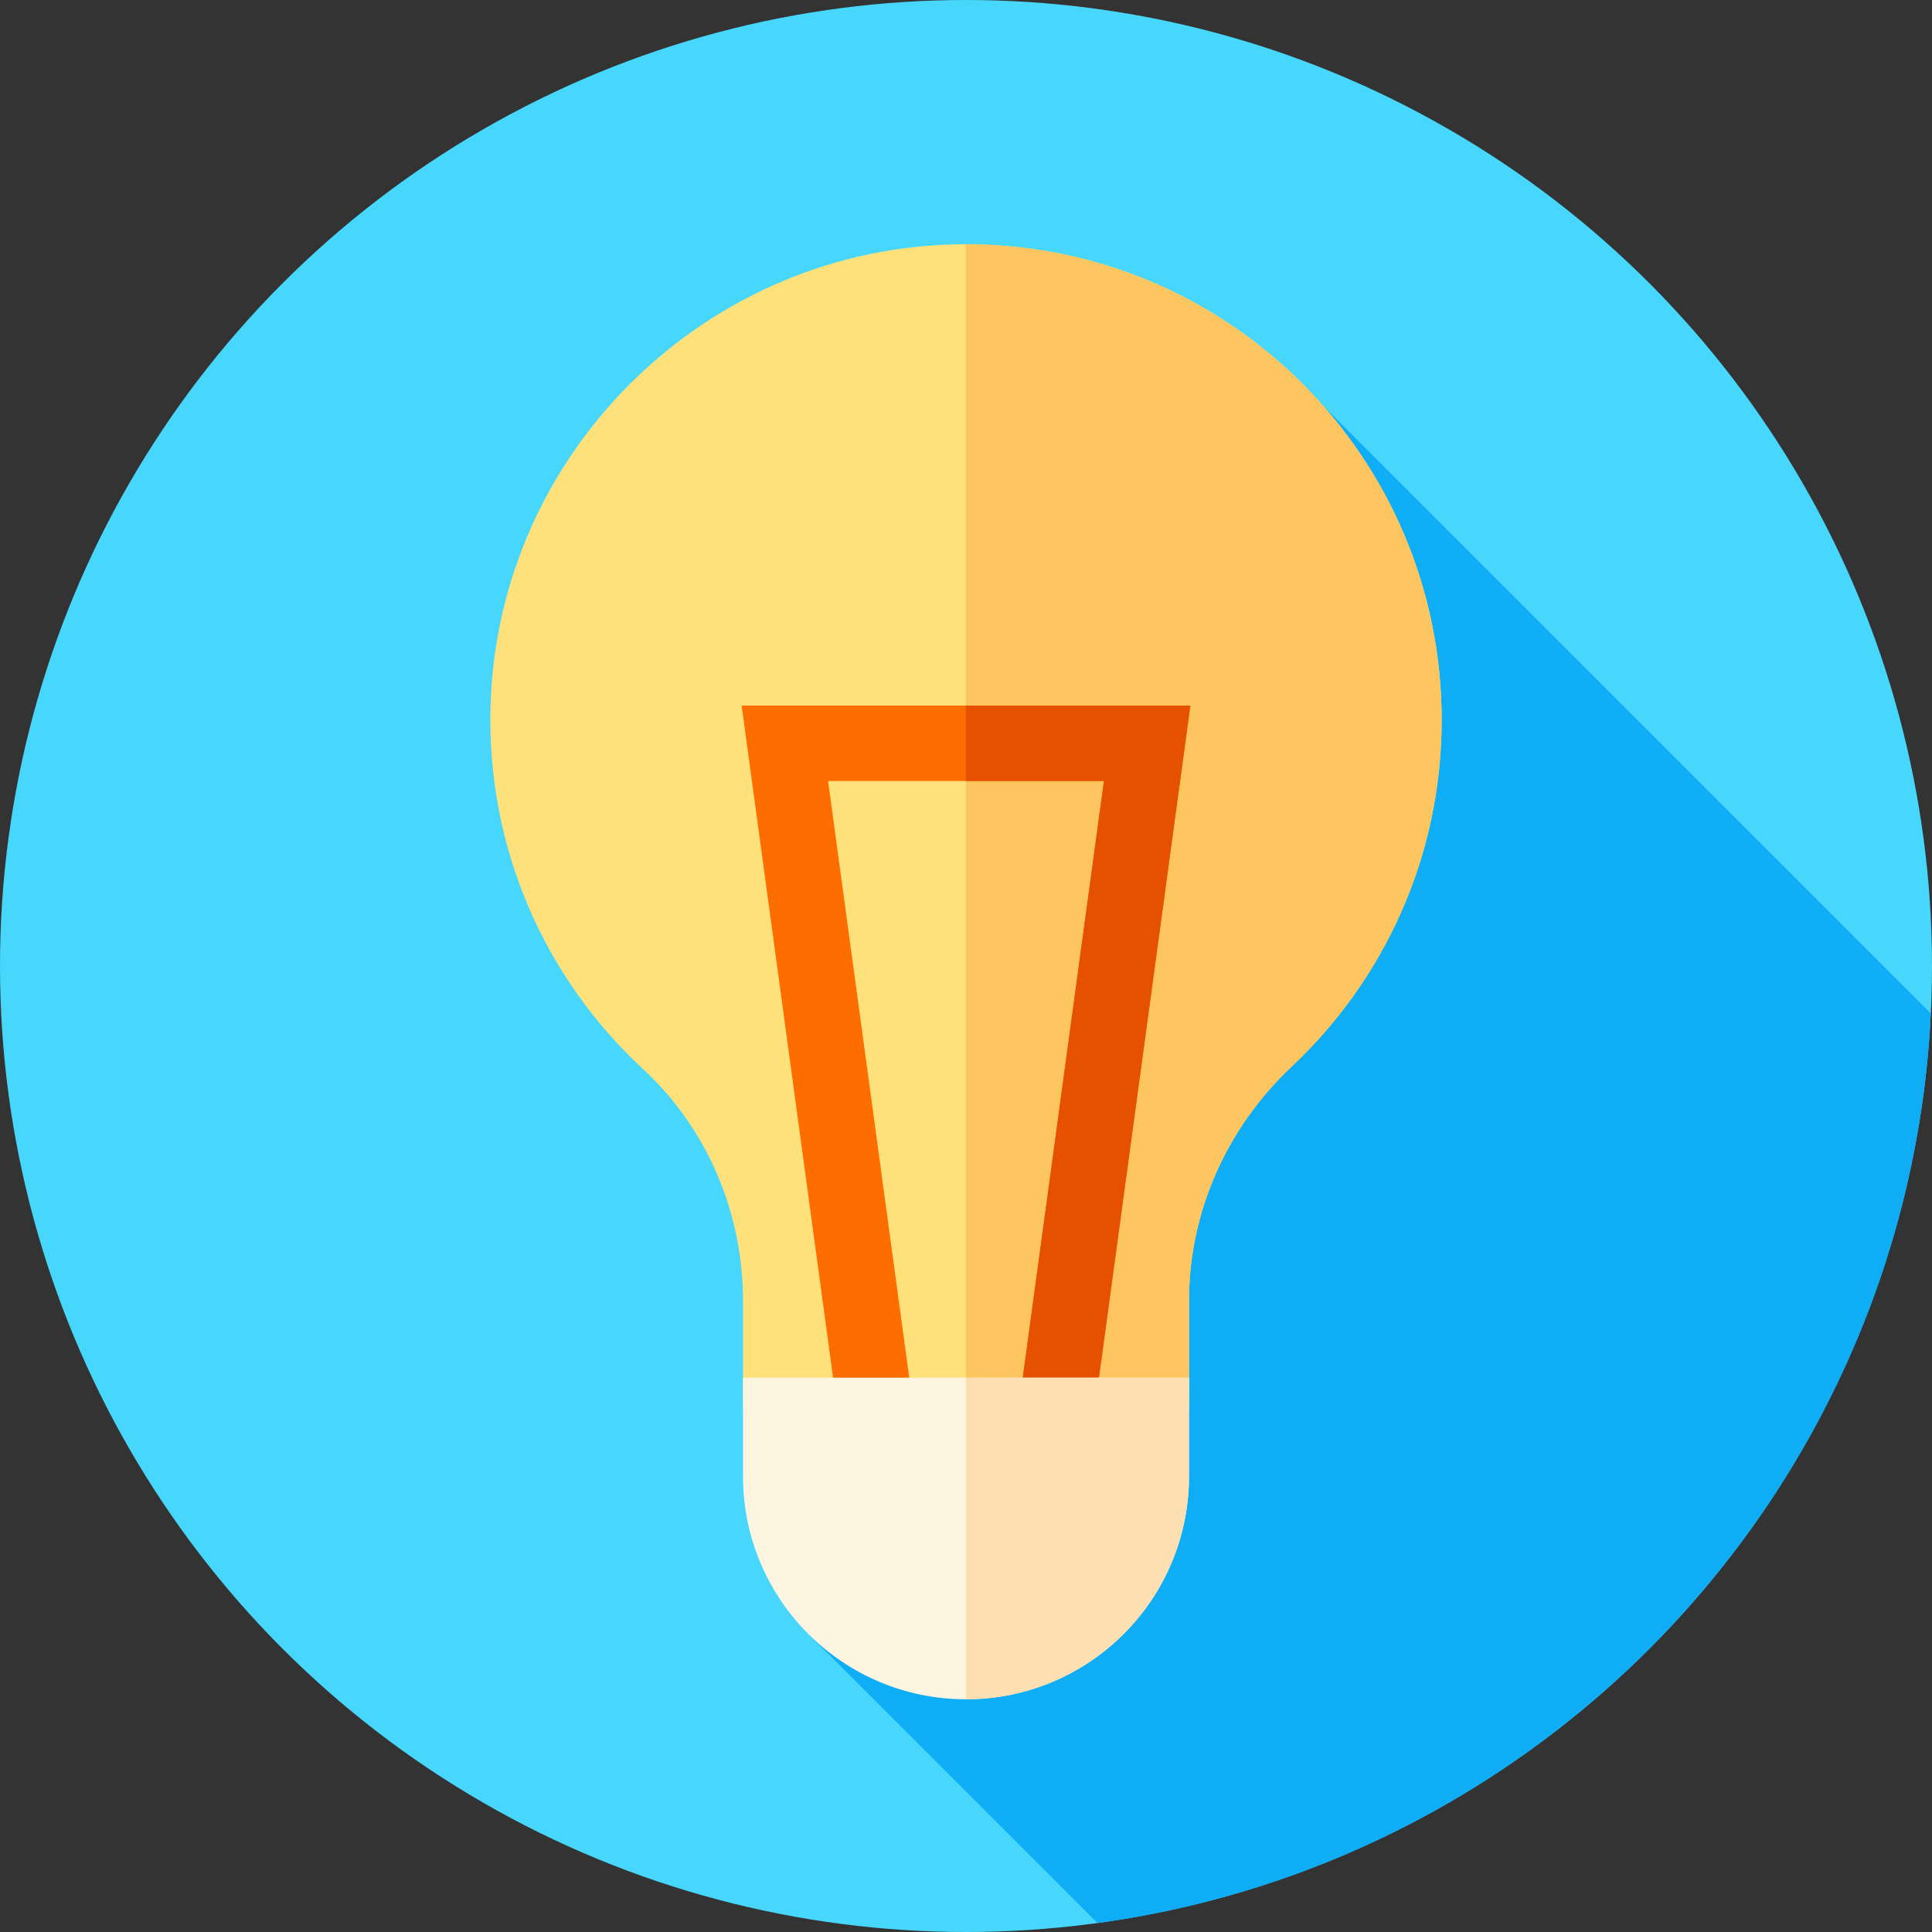 <?xml version="1.0" encoding="iso-8859-1"?>
<!-- Generator: Adobe Illustrator 19.0.0, SVG Export Plug-In . SVG Version: 6.00 Build 0)  -->
<svg version="1.1" id="Capa_1" xmlns="http://www.w3.org/2000/svg" xmlns:xlink="http://www.w3.org/1999/xlink" x="0px" y="0px"
	 viewBox="0 0 512 512" style="enable-background:new 0 0 512 512;" xml:space="preserve">
<rect x="0" y="0" width="512" height="512" fill="#333333" stroke="none"/>
<circle style="fill:#47D7FD;" cx="256" cy="256" r="256"/>
<path style="fill:#0FADF5;" d="M350.702,107.595L213.503,432.292l77.338,77.338c120.833-16.446,214.852-117.188,220.848-241.048
	L350.702,107.595z"/>
<path style="fill:#FEE17A;" d="M382.053,190.781c0-69.921-56.929-126.545-126.964-126.05
	c-67.428,0.477-122.99,54.646-125.08,122.044c-1.184,38.193,14.63,72.714,40.444,96.577c17.053,15.764,26.452,38.142,26.452,61.365
	v26.134c0,32.637,26.458,59.095,59.095,59.095l0,0c32.637,0,59.095-26.458,59.095-59.095v-26.134
	c0-23.602,10.056-45.938,27.249-62.107C366.788,259.621,382.053,226.986,382.053,190.781z"/>
<path style="fill:#FCC55F;" d="M255.952,64.736v365.208c0.016,0,0.032,0.001,0.048,0.001l0,0c32.637,0,59.095-26.458,59.095-59.095
	v-26.134c0-23.602,10.056-45.938,27.249-62.107c24.444-22.989,39.709-55.624,39.709-91.829
	C382.053,121.149,325.591,64.711,255.952,64.736z"/>
<path style="fill:#FE6D00;" d="M287.259,394.269H224.74l-28.198-207.292h118.915L287.259,394.269z M242.205,374.269h27.591
	l22.757-167.292h-73.104L242.205,374.269z"/>
<polygon style="fill:#E55100;" points="315.458,186.977 255.952,186.977 255.952,206.977 292.552,206.977 269.795,374.269 
	255.952,374.269 255.952,394.269 287.259,394.269 "/>
<path style="fill:#FEF5E0;" d="M196.905,365.099v26.134c0,32.637,26.458,59.095,59.095,59.095l0,0
	c32.637,0,59.095-26.458,59.095-59.095v-26.134H196.905z"/>
<path style="fill:#FEDFB1;" d="M255.952,365.099v85.228c0.016,0,0.032,0.001,0.048,0.001l0,0c32.637,0,59.095-26.458,59.095-59.095
	v-26.134H255.952z"/>
<g>
</g>
<g>
</g>
<g>
</g>
<g>
</g>
<g>
</g>
<g>
</g>
<g>
</g>
<g>
</g>
<g>
</g>
<g>
</g>
<g>
</g>
<g>
</g>
<g>
</g>
<g>
</g>
<g>
</g>
</svg>
